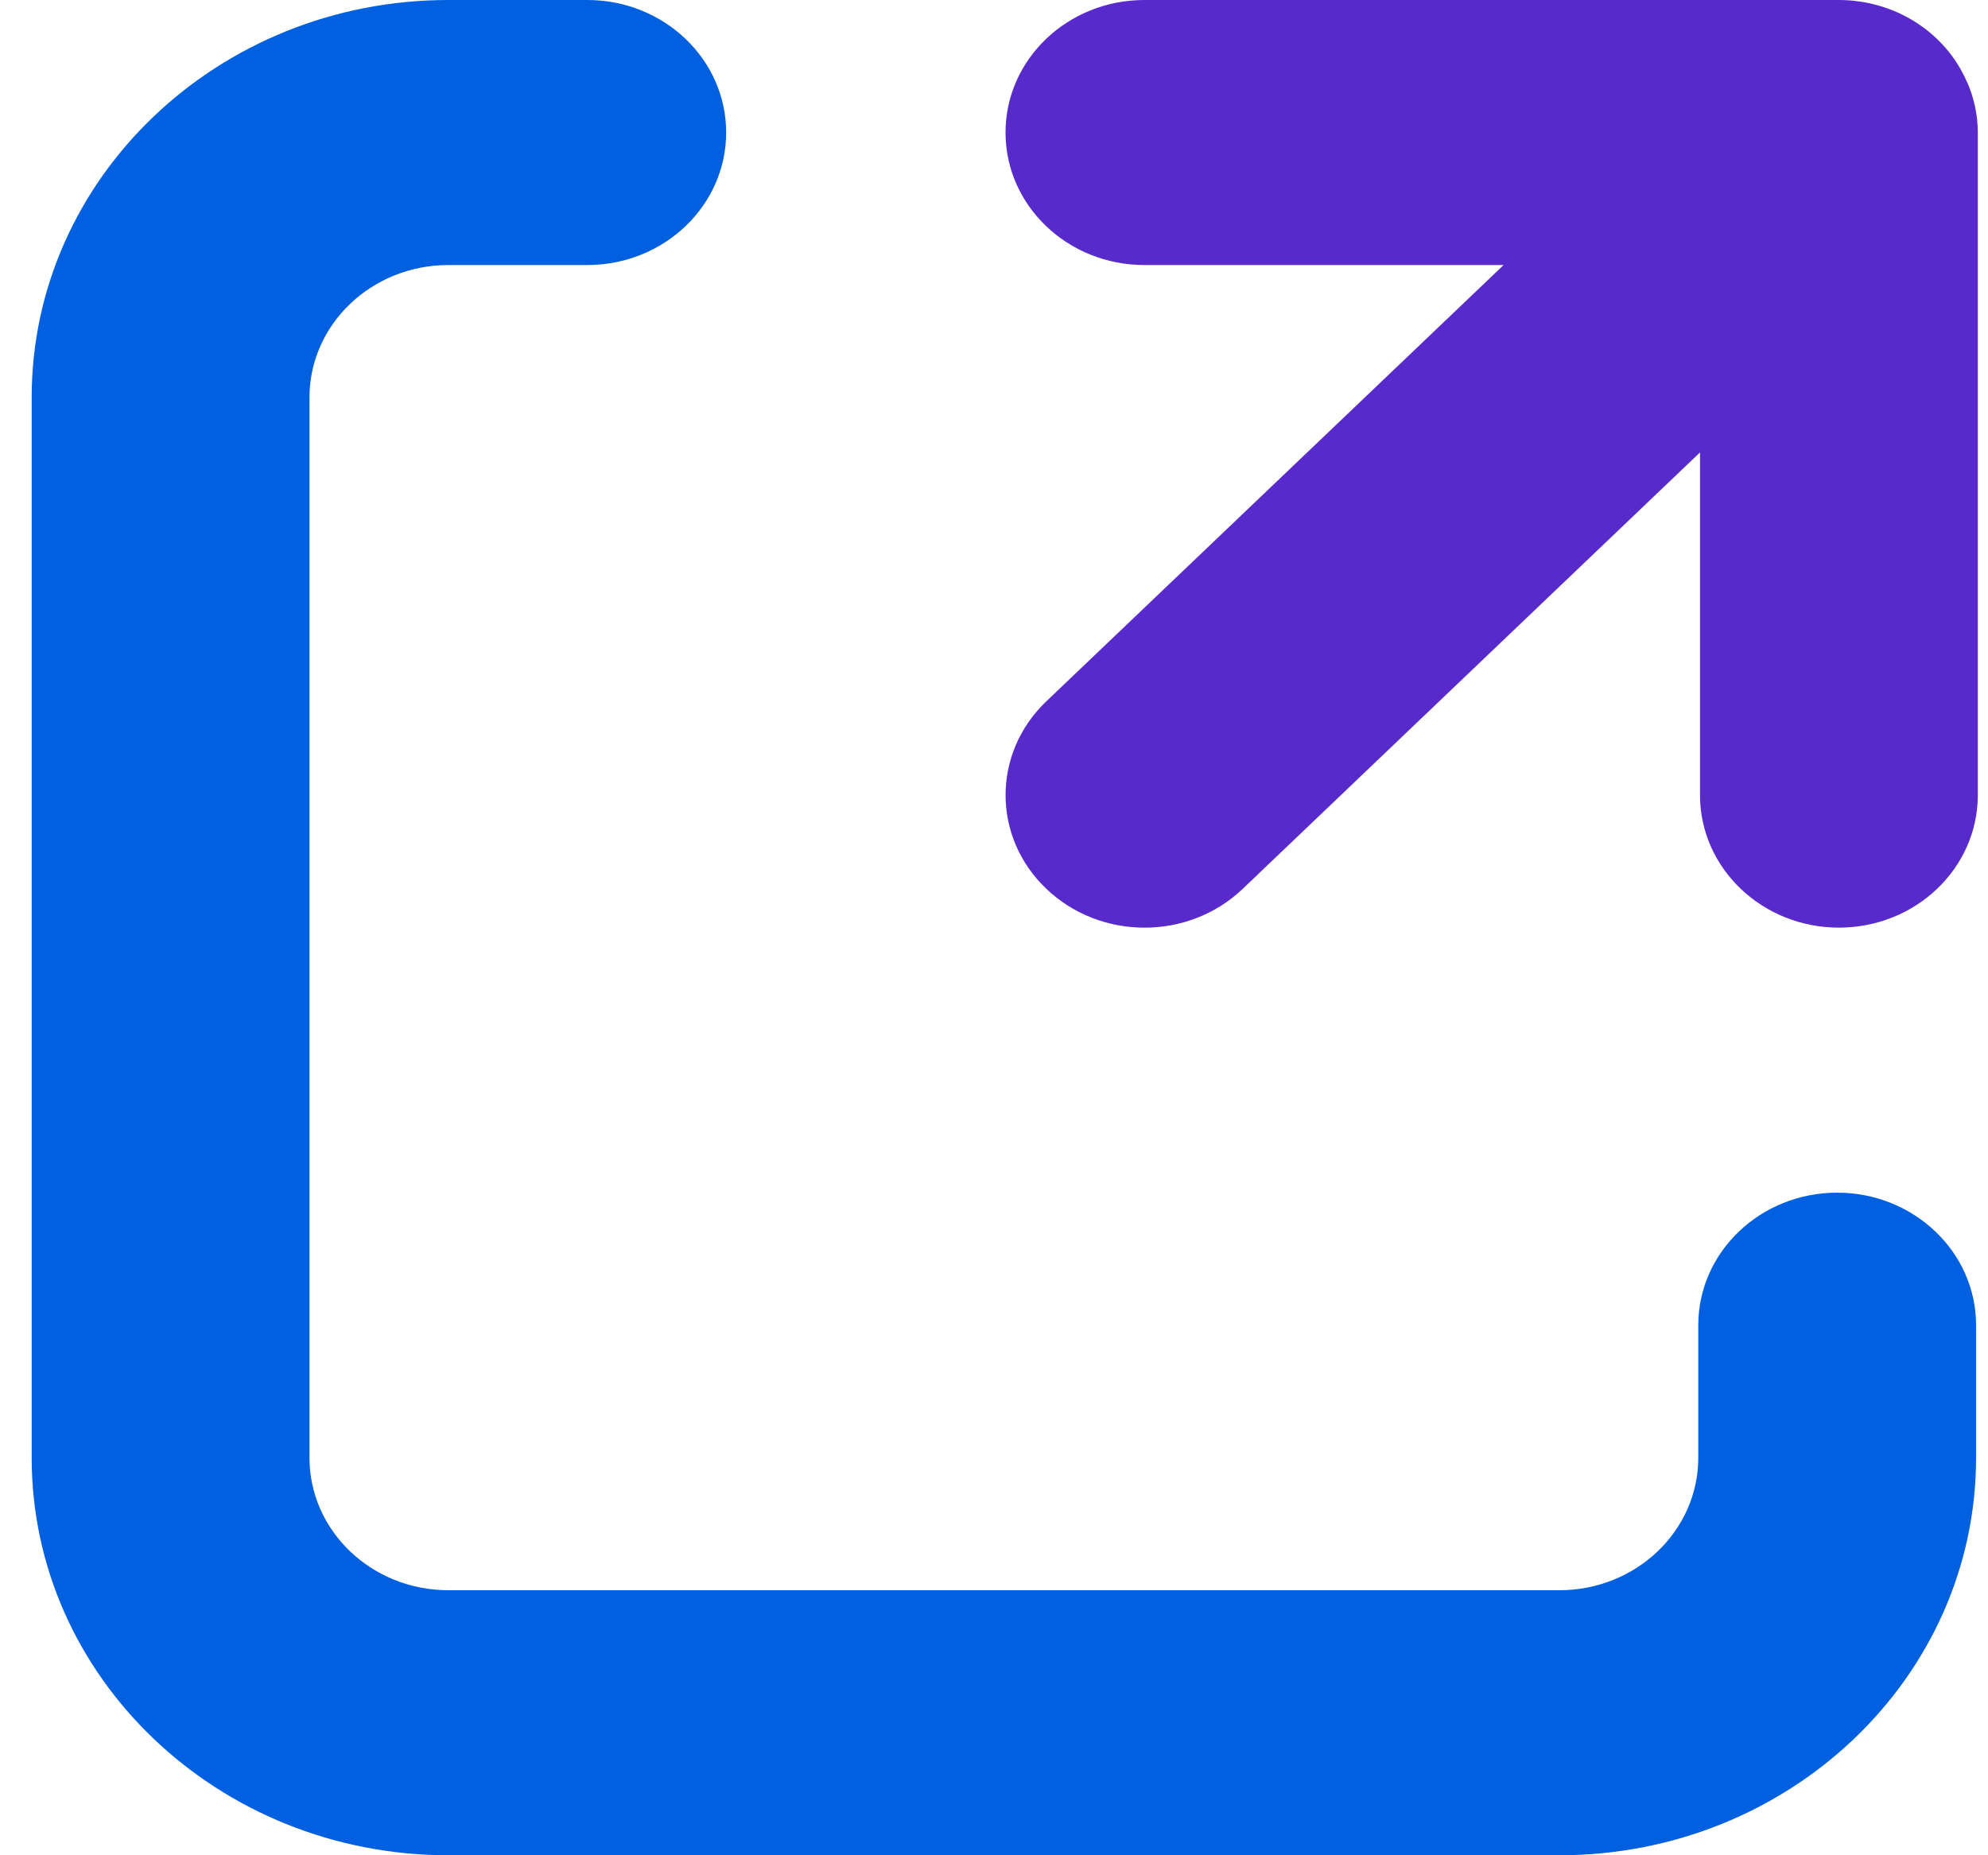 <svg width="15" height="14" viewBox="0 0 15 14" fill="none" xmlns="http://www.w3.org/2000/svg">
<path d="M4.431 0H3.383C1.647 0 0.239 1.343 0.239 3V11C0.239 12.657 1.647 14 3.383 14H11.766C13.502 14 14.91 12.657 14.91 11V10C14.91 9.448 14.44 9 13.862 9C13.283 9 12.814 9.448 12.814 10V11C12.814 11.552 12.345 12 11.766 12H3.383C2.804 12 2.335 11.552 2.335 11V3C2.335 2.448 2.804 2 3.383 2H4.431C5.01 2 5.479 1.552 5.479 1C5.479 0.448 5.01 0 4.431 0Z" fill="#0060DF"/>
<path d="M14.841 0.618C14.68 0.244 14.298 0 13.874 0H8.635C8.056 0 7.587 0.448 7.587 1C7.587 1.552 8.056 2 8.635 2H11.345L7.894 5.293C7.485 5.684 7.485 6.317 7.895 6.707C8.304 7.098 8.968 7.098 9.377 6.707L12.827 3.414V6C12.827 6.552 13.297 7 13.875 7C14.454 7 14.923 6.552 14.923 6V1C14.923 0.869 14.895 0.739 14.842 0.618H14.841Z" fill="#592ACB"/>
</svg>
